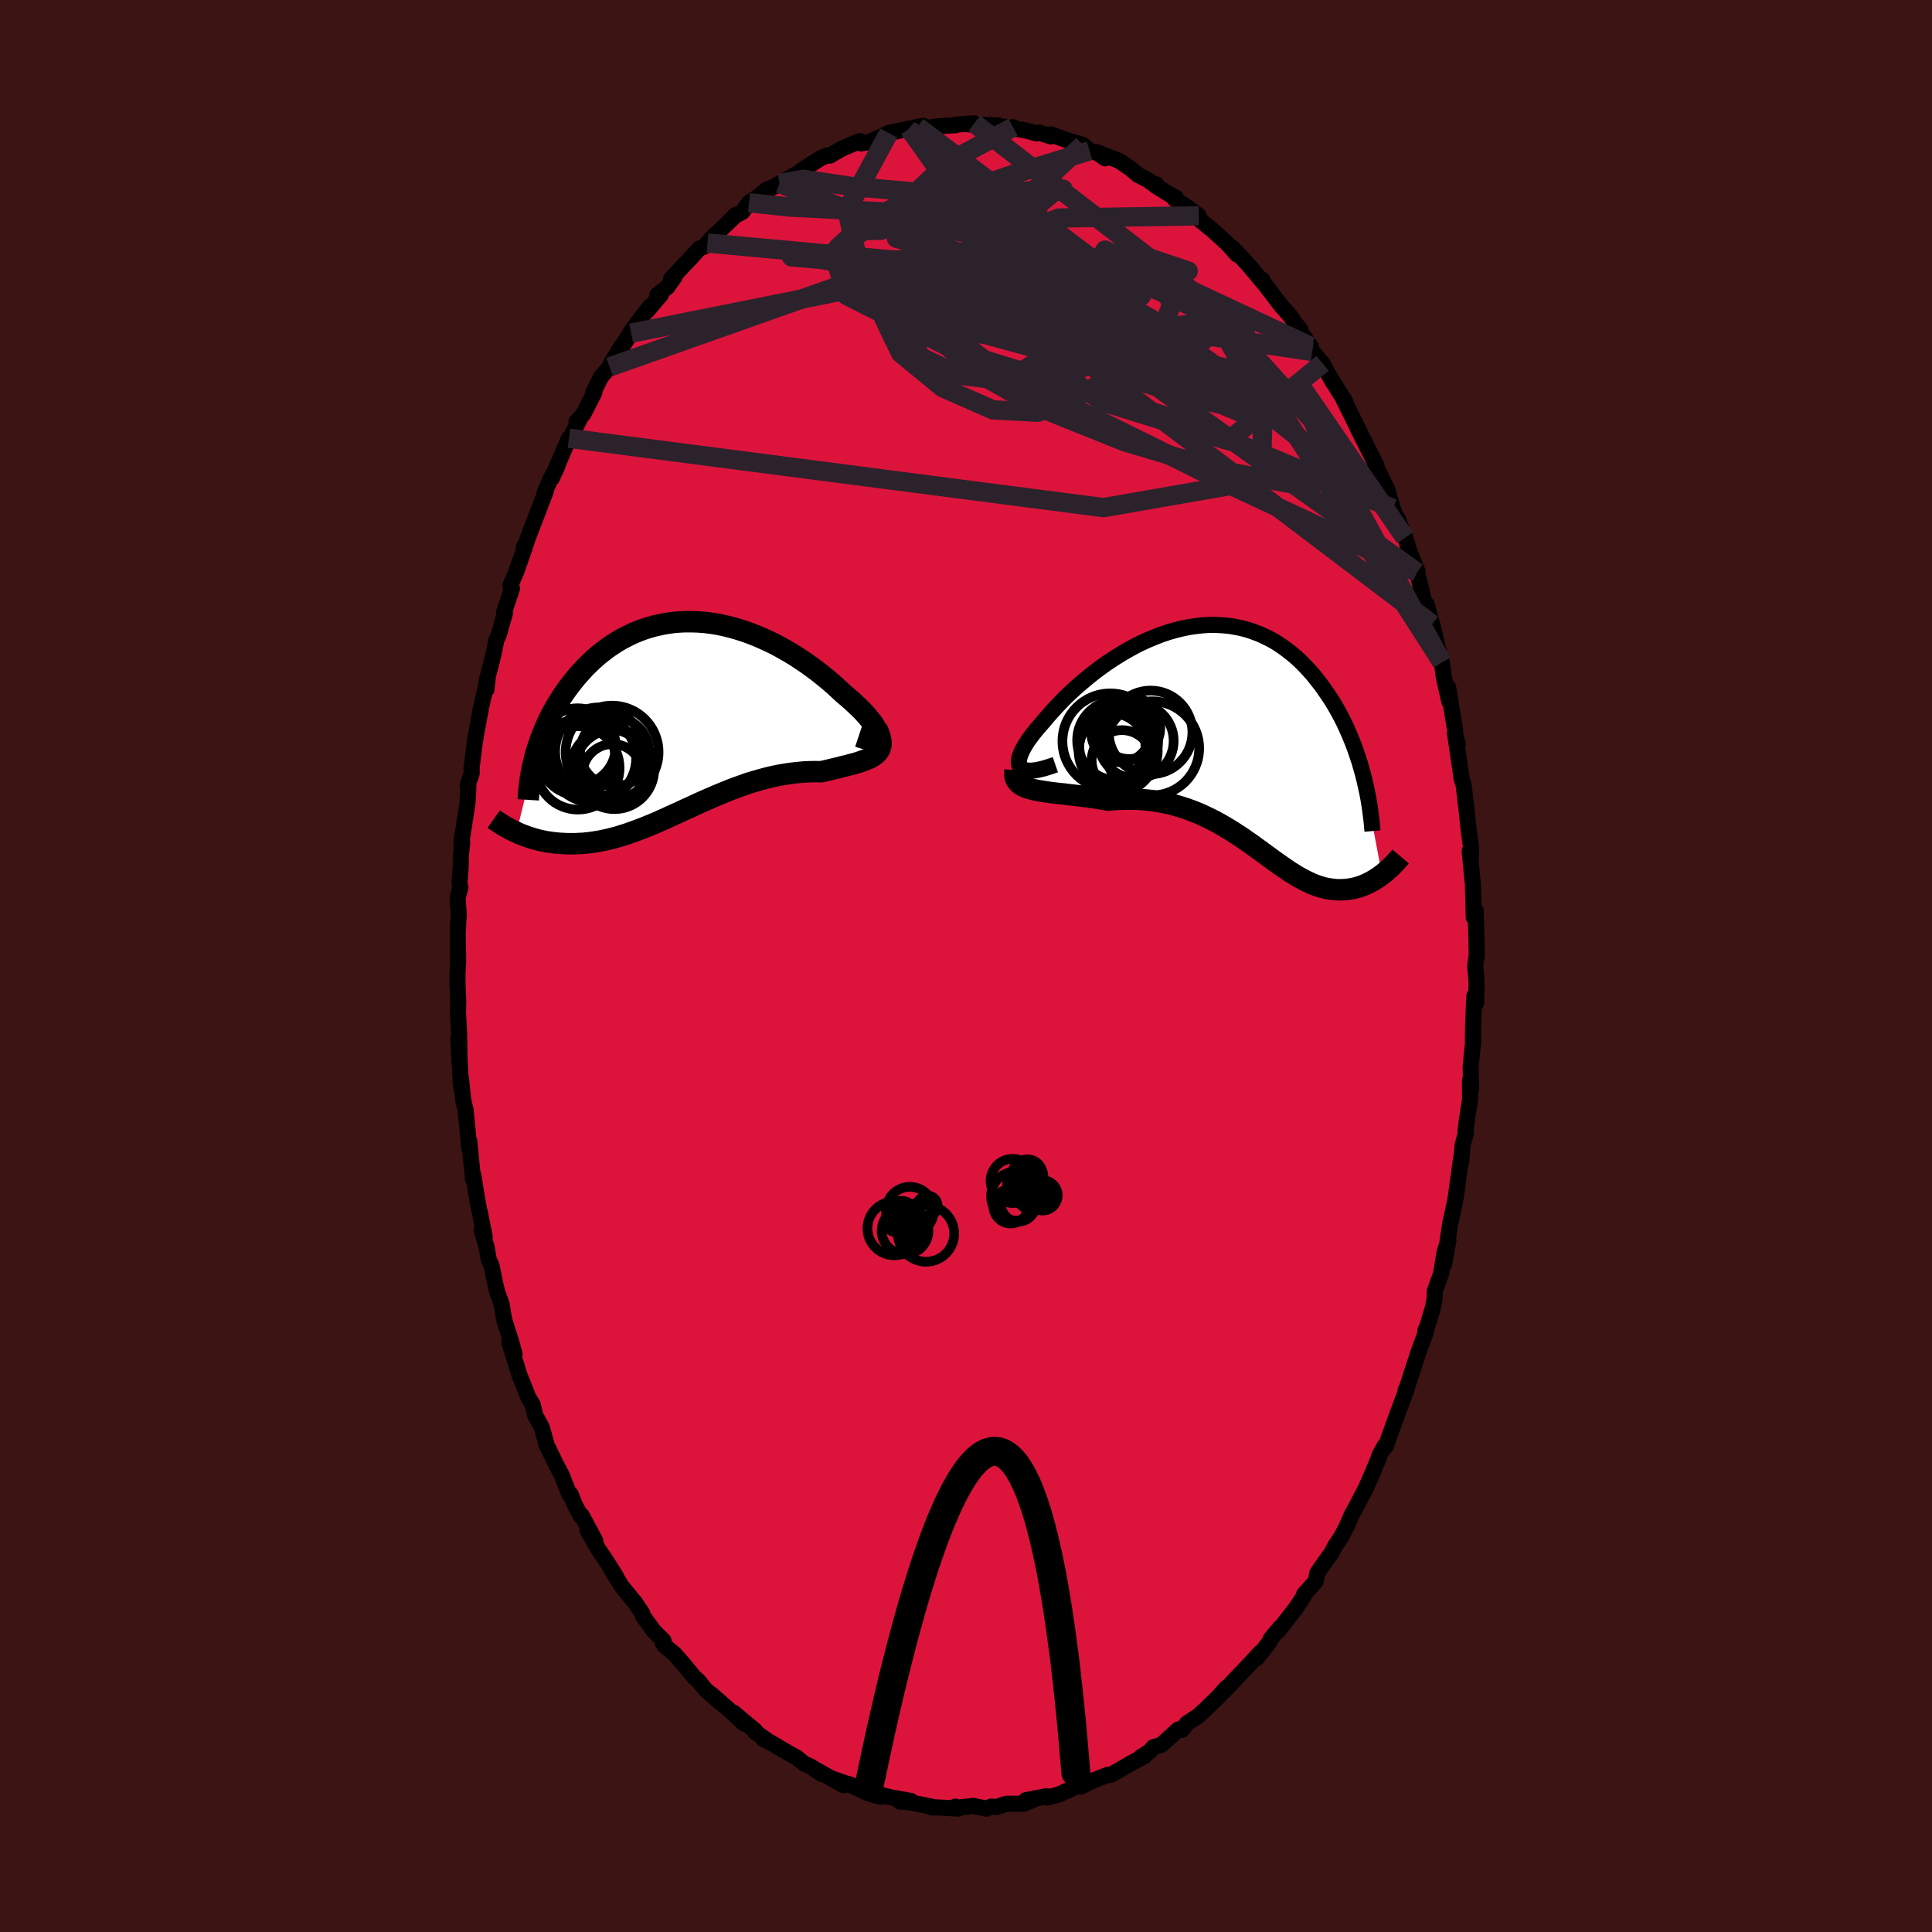 
  <svg viewBox="-100 -100 200 200" xmlns="http://www.w3.org/2000/svg" width="500" height="500" id="face-svg">
    <defs>
      <clipPath id="leftEyeClipPath">
        <polyline points="20.26,1.71 20.23,1.53 20.16,1.33 20.06,1.11 19.92,0.87 19.76,0.61 19.56,0.34 19.33,0.06 19.08,-0.24 18.8,-0.55 18.5,-0.87 18.17,-1.19 17.82,-1.52 17.45,-1.86 17.06,-2.2 16.65,-2.54 16.17,-2.99 15.68,-3.44 15.16,-3.89 14.62,-4.33 14.06,-4.78 13.48,-5.21 12.89,-5.64 12.28,-6.05 11.66,-6.46 11.03,-6.84 10.38,-7.21 9.73,-7.57 9.06,-7.9 8.39,-8.21 7.72,-8.5 7.04,-8.77 6.36,-9.01 5.67,-9.23 4.99,-9.42 4.3,-9.59 3.62,-9.73 2.93,-9.84 2.26,-9.92 1.58,-9.97 0.92,-9.99 0.26,-9.99 -0.4,-9.96 -1.04,-9.9 -1.68,-9.81 -2.3,-9.69 -2.92,-9.55 -3.52,-9.38 -4.11,-9.19 -4.69,-8.97 -5.25,-8.73 -5.8,-8.46 -6.34,-8.18 -6.86,-7.87 -7.37,-7.54 -7.86,-7.2 -8.34,-6.83 -8.8,-6.46 -9.24,-6.07 -9.67,-5.66 -10.09,-5.25 -10.48,-4.82 -10.87,-4.39 -11.23,-3.95 -11.58,-3.51 -11.92,-3.06 -12.24,-2.61 -12.55,-2.15 -12.84,-1.68 -13.13,-1.21 -13.39,-0.74 -13.65,-0.26 -13.89,0.23 -14.11,0.71 -14.32,1.2 -14.52,1.69 -14.71,2.18 -14.88,2.67 -15.04,3.16 -15.19,3.66 -17.19,11.81 -16.92,11.94 -16.64,12.05 -16.35,12.16 -16.05,12.27 -15.74,12.37 -15.43,12.47 -15.11,12.56 -14.79,12.64 -14.46,12.71 -14.12,12.78 -13.77,12.83 -13.42,12.88 -13.06,12.92 -12.69,12.95 -12.31,12.97 -11.93,12.99 -11.54,12.99 -11.14,12.99 -10.73,12.97 -10.31,12.95 -9.89,12.91 -9.45,12.86 -9.01,12.79 -8.56,12.72 -8.1,12.62 -7.64,12.52 -7.17,12.4 -6.68,12.27 -6.2,12.12 -5.7,11.96 -5.2,11.78 -4.69,11.6 -4.17,11.4 -3.64,11.19 -3.11,10.97 -2.57,10.74 -2.03,10.5 -1.48,10.25 -0.92,9.99 -0.35,9.74 0.22,9.47 0.8,9.21 1.38,8.94 1.97,8.67 2.56,8.41 3.16,8.15 3.77,7.89 4.38,7.64 4.99,7.39 5.61,7.16 6.23,6.94 6.85,6.72 7.48,6.53 8.11,6.35 8.74,6.18 9.37,6.03 10,5.9 10.63,5.79 11.26,5.7 11.89,5.63 12.52,5.57 13.13,5.54 13.75,5.53 14.36,5.54 14.83,5.43 15.3,5.32 15.76,5.21 16.21,5.1 16.64,4.99 17.06,4.89 17.46,4.78 17.85,4.68 18.22,4.57 18.56,4.45 18.89,4.33 19.19,4.21 19.47,4.08 19.72,3.93 19.94,3.78" />
      </clipPath>
      <clipPath id="rightEyeClipPath">
        <polyline points="-21.54,2.97 -21.63,2.8 -21.68,2.6 -21.69,2.38 -21.66,2.13 -21.59,1.86 -21.49,1.57 -21.35,1.26 -21.18,0.93 -20.98,0.59 -20.75,0.23 -20.48,-0.14 -20.19,-0.53 -19.87,-0.92 -19.53,-1.32 -19.17,-1.73 -18.75,-2.23 -18.31,-2.73 -17.84,-3.25 -17.34,-3.77 -16.82,-4.3 -16.27,-4.82 -15.7,-5.35 -15.1,-5.86 -14.49,-6.37 -13.86,-6.87 -13.22,-7.35 -12.56,-7.82 -11.88,-8.27 -11.2,-8.7 -10.5,-9.11 -9.8,-9.5 -9.09,-9.86 -8.37,-10.19 -7.65,-10.49 -6.93,-10.77 -6.21,-11.01 -5.49,-11.22 -4.78,-11.39 -4.06,-11.54 -3.35,-11.64 -2.65,-11.72 -1.95,-11.76 -1.26,-11.76 -0.58,-11.72 0.08,-11.66 0.74,-11.55 1.39,-11.42 2.02,-11.25 2.64,-11.04 3.24,-10.81 3.83,-10.54 4.41,-10.25 4.97,-9.93 5.51,-9.57 6.03,-9.2 6.54,-8.8 7.04,-8.38 7.51,-7.94 7.97,-7.48 8.41,-7 8.84,-6.51 9.24,-6 9.64,-5.49 10.01,-4.97 10.37,-4.44 10.72,-3.91 11.05,-3.36 11.37,-2.8 11.67,-2.24 11.96,-1.67 12.23,-1.09 12.49,-0.5 12.74,0.09 12.97,0.68 13.19,1.28 13.39,1.88 13.59,2.48 13.76,3.08 13.93,3.68 15.9,14.1 15.68,14.26 15.45,14.42 15.22,14.57 14.98,14.71 14.74,14.85 14.49,14.97 14.24,15.09 13.98,15.2 13.72,15.3 13.46,15.38 13.19,15.46 12.92,15.52 12.64,15.57 12.36,15.61 12.08,15.64 11.78,15.65 11.49,15.66 11.18,15.65 10.87,15.62 10.56,15.58 10.24,15.53 9.91,15.46 9.58,15.37 9.24,15.26 8.9,15.14 8.55,14.99 8.2,14.83 7.84,14.65 7.47,14.45 7.09,14.24 6.71,14 6.32,13.76 5.93,13.49 5.52,13.21 5.11,12.92 4.68,12.62 4.25,12.3 3.81,11.98 3.35,11.64 2.89,11.31 2.41,10.96 1.92,10.62 1.42,10.27 0.9,9.93 0.37,9.59 -0.17,9.26 -0.73,8.93 -1.3,8.61 -1.89,8.31 -2.49,8.02 -3.11,7.74 -3.74,7.49 -4.39,7.25 -5.06,7.04 -5.74,6.84 -6.43,6.68 -7.14,6.54 -7.86,6.43 -8.6,6.35 -9.35,6.29 -10.11,6.27 -10.87,6.28 -11.65,6.31 -12.43,6.38 -13.02,6.28 -13.6,6.18 -14.18,6.1 -14.75,6.02 -15.31,5.95 -15.87,5.88 -16.42,5.82 -16.95,5.75 -17.48,5.7 -17.98,5.64 -18.47,5.58 -18.94,5.51 -19.39,5.44 -19.82,5.37 -20.21,5.28" />
      </clipPath>
      <filter id="fuzzy">
        <feTurbulence id="turbulence" baseFrequency="0.05" numOctaves="3" type="noise" result="noise" />
        <feDisplacementMap in="SourceGraphic" in2="noise" scale="2" />
      </filter>
      <linearGradient id="rainbowGradient" x1="0%" y1="0%" x2="100%" y2="0%">
        <stop offset="0%" style="stop-color: rgb(185, 55, 55); stop-opacity: 1" />
        <stop offset="50%" style="stop-color: rgb(233, 236, 239); stop-opacity: 1" />
        <stop offset="100%" style="stop-color: rgb(123, 104, 238); stop-opacity: 1" />
      </linearGradient>
    </defs>
    <rect x="-100" y="-100" width="100%" height="100%" fill="rgb(60, 20, 20)" />
    <polyline id="faceContour" points="52.71,0.01 52.85,1.57 52.81,3.83 52.62,3.1 52.5,6.04 52.47,7.69 52.52,7.62 52.24,10.43 52.29,12.76 52.17,11.87 52.18,13.85 51.86,15.87 51.71,17.05 51.76,17.27 51.42,18.48 51.25,20.39 51.27,19.8 50.78,23.32 50.71,23.89 50.52,24.85 50.11,26.74 49.51,30.84 49.94,28.38 49.54,29.62 49.18,31.85 48.52,33.68 48.52,34.4 48.31,35.46 47.73,37.36 47.55,37.74 47.59,37.95 46.92,39.74 46.33,41.54 45.52,44.02 45.51,43.9 45.61,43.83 44.46,46.91 43.44,49.75 43.31,49.71 42.78,50.69 42.76,50.85 41.87,52.98 42.03,52.6 41.39,54.06 40.39,55.97 39.92,56.83 39.38,58.07 38.79,59.19 38.27,59.94 37.83,60.76 36.94,62 36.36,62.85 36.2,63.7 35,65.03 35.12,64.97 34.57,65.85 34.11,66.52 32.32,68.83 32.52,68.48 31.56,69.63 31.4,70.01 30.09,71.66 30.44,71.1 29.07,72.59 29.24,72.4 27.92,73.79 26.69,75.09 26.98,74.69 26.05,75.73 24.51,77.21 23.99,77.67 22.88,78.39 22.34,79.09 21.99,79.03 20.23,80.62 19.37,80.88 19.05,81.29 18.14,81.86 18.45,81.81 17.12,82.51 15.57,83.41 14.97,83.74 14.71,83.72 13.13,84.33 11.89,84.95 12.07,84.86 11.95,84.74 10.94,85.16 9.62,85.76 8.39,86.09 8.34,85.94 6.18,86.36 7.44,86.11 5.96,86.73 4.25,86.72 3.86,86.82 3.2,87.06 2.59,87.02 2.13,87.23 0.76,86.95 -1.28,87.17 -1.1,87.02 -0.77,87.23 -3.01,87.1 -3.54,87.1 -3.48,87.04 -5.86,86.56 -6.85,86.51 -5.69,86.44 -7.73,86.07 -9.57,85.63 -8.76,86 -9.31,85.87 -10.29,85.58 -12.1,84.69 -11.78,84.85 -13.68,84.18 -12.67,84.81 -15.77,83.07 -14.93,83.66 -16.07,82.87 -16.75,82.57 -17.51,81.95 -18.45,81.43 -20.49,80.23 -21.03,79.98 -20.3,80.37 -21.85,79.27 -21.81,79.17 -24.06,77.29 -22.97,78.44 -24.24,77.25 -26.38,75.37 -25.4,76.29 -27,74.87 -27.73,73.97 -28.12,73.64 -29.32,72.18 -30.16,71.23 -31.22,70.35 -31.38,70.11 -31.31,69.84 -32.3,68.86 -33.45,67.28 -33.52,66.99 -34.3,65.84 -34.54,65.56 -35.66,64.19 -36.65,62.57 -36.23,63.19 -37.33,61.45 -38.09,60.33 -39.18,58.42 -38.37,59.51 -39.78,56.88 -39.85,56.97 -40.5,55.77 -40.91,54.7 -41.04,54.75 -41.86,52.68 -42.47,51.53 -43.25,49.91 -43.4,49.61 -43.91,47.77 -44.6,46.5 -44.85,45.41 -45.3,44.68 -45.88,43.2 -46.2,42.43 -47.27,38.97 -46.73,40.18 -47.06,38.96 -47.8,36.64 -48.08,34.98 -48.49,33.86 -48.69,33.1 -49.12,31.01 -49.41,30.36 -49.6,29.21 -50.13,27.41 -49.82,28.02 -50.33,25.5 -50.38,25.3 -50.49,24.81 -51.01,21.61 -51.03,22.07 -51.42,18.12 -51.42,18.87 -51.8,14.9 -52.04,13.93 -52.29,11.57 -52.28,12.45 -52.4,10.22 -52.56,7.57 -52.43,10.05 -52.47,6.9 -52.59,4.82 -52.56,3.69 -52.61,2.54 -52.64,1.83 -52.64,0.82 -52.57,-0.59 -52.62,-3.34 -52.55,-4.74 -52.5,-5.25 -52.63,-7.04 -52.34,-8.14 -52.44,-8.59 -52.31,-10.25 -52.28,-11.51 -52.15,-12.81 -52.25,-12.7 -51.61,-16.84 -51.51,-18.61 -51.6,-18.68 -51.17,-19.95 -51.18,-20.55 -50.85,-23.13 -50.66,-24.3 -50.23,-26.58 -50.3,-26.36 -49.52,-29.68 -49.64,-28.62 -49.64,-29.45 -48.93,-32.18 -48.61,-33.79 -48.39,-34.21 -47.71,-36.59 -47.82,-36.61 -47,-39.08 -47.17,-39.4 -46.57,-40.78 -45.68,-43.31 -45.76,-43.41 -45.57,-43.66 -45.37,-44.27 -44.76,-45.86 -43.51,-49.12 -43.63,-49 -43,-50.44 -42.29,-51.76 -42.87,-50.5 -41.1,-54.63 -41.23,-54.15 -39.93,-56.73 -40.33,-56.31 -39.6,-57.15 -38.47,-59.37 -38.59,-59.36 -37.77,-61 -36.9,-62.01 -36.7,-62.48 -35.88,-63.84 -34.66,-65.51 -35.82,-63.78 -34.51,-65.94 -32.73,-68.26 -33.03,-67.79 -31.58,-69.5 -31.96,-69.45 -30.91,-70.29 -30.17,-71.33 -30.52,-71.15 -28.48,-73.31 -27.62,-74.26 -27.03,-74.51 -26.76,-74.84 -26.21,-75.48 -25.12,-76.48 -23.78,-77.78 -23.94,-77.67 -23.16,-78.05 -22.46,-79.01 -21.52,-79.63 -21.48,-79.63 -20.66,-80.34 -19.93,-80.64 -19.3,-81 -18.56,-81.42 -16.78,-82.39 -17.13,-82.29 -15.01,-83.65 -14.32,-83.93 -14.08,-83.89 -13.76,-84.09 -12.81,-84.63 -11,-85.4 -10.85,-85.15 -9.97,-85.32 -8.97,-85.77 -8.95,-85.77 -8,-86.23 -5.87,-86.69 -5.99,-86.59 -5.02,-86.88 -4.38,-86.96 -4.3,-86.69 -3.05,-86.92 -1.04,-87.04 -1.05,-87.1 0.86,-87.23 0.28,-87.13 2.85,-87.02 3.24,-87.04 3.2,-86.99 4.97,-86.72 4.87,-86.83 4.84,-86.73 6.2,-86.49 7.31,-86.19 7.61,-86.27 8.76,-85.88 8.81,-86.09 10.26,-85.55 12.11,-84.99 12.79,-84.39 14.08,-84.03 14.4,-83.61 13.49,-84.26 15.86,-83.35 17.03,-82.55 17.78,-81.91 18.78,-81.4 19.35,-81 19.7,-80.91 19.58,-80.8 20.99,-79.92 21.73,-79.54 21.61,-79.38 22.94,-78.53 24.1,-77.66 23.68,-77.65 25.47,-76.22 27.11,-74.72 28.05,-73.66 27.57,-74.36 27.52,-74.39 28.16,-73.74 29.28,-72.53 30.89,-70.61 30.66,-71.06 30.72,-70.85 32.64,-68.33 33.51,-67.36 34.12,-66.47 34.61,-65.9 34.34,-66.07 35.68,-64.14 35.85,-63.61 36.91,-62.38 37.24,-61.75 38.01,-60.39 37.66,-60.99 39.3,-58.36 39.03,-58.76 40.77,-55.25 40.64,-55.48 40.84,-55.07 42.51,-51.76 42.18,-52.4 42.94,-50.52 42.69,-51.22 43.59,-49.38 44.19,-47.36 45.02,-45.04 44.68,-46.35 45.45,-44.33 45.45,-44.42 45.9,-42.91 46.75,-40.84 46.69,-40.75 47.53,-37.33 47.7,-37.41 48.25,-35.37 48.29,-35.3 49.12,-31.78 49.27,-31.44 49.44,-30 50.03,-27.38 49.91,-28.87 50.12,-27.53 50.64,-24.41 50.61,-24.07 50.91,-22.99 50.65,-23.91 51.26,-19.74 51.29,-19.44 51.51,-18.78 51.81,-16.22 52.03,-14.14 52.28,-12.3 52.28,-11.28 52.14,-11.91 52.43,-8.82 52.47,-8.63 52.56,-5.03 52.58,-5.98 52.76,-5.77 52.84,-2.58 52.87,-1.13 52.71,0.01 52.85,1.57" fill="rgb(220, 20, 60)" stroke="black" stroke-width="1.667" stroke-linejoin="round" filter="url(#fuzzy)" />
    <g transform="translate(27.16 -23.55)">
      <polyline id="rightCountour" points="-21.54,2.97 -21.63,2.8 -21.68,2.6 -21.69,2.38 -21.66,2.13 -21.59,1.86 -21.49,1.57 -21.35,1.26 -21.18,0.93 -20.98,0.59 -20.75,0.23 -20.48,-0.14 -20.19,-0.53 -19.87,-0.92 -19.53,-1.32 -19.17,-1.73 -18.75,-2.23 -18.31,-2.73 -17.84,-3.25 -17.34,-3.77 -16.82,-4.3 -16.27,-4.82 -15.7,-5.35 -15.1,-5.86 -14.49,-6.37 -13.86,-6.87 -13.22,-7.35 -12.56,-7.82 -11.88,-8.27 -11.2,-8.7 -10.5,-9.11 -9.8,-9.5 -9.09,-9.86 -8.37,-10.19 -7.65,-10.49 -6.93,-10.77 -6.21,-11.01 -5.49,-11.22 -4.78,-11.39 -4.06,-11.54 -3.35,-11.64 -2.65,-11.72 -1.95,-11.76 -1.26,-11.76 -0.58,-11.72 0.08,-11.66 0.74,-11.55 1.39,-11.42 2.02,-11.25 2.64,-11.04 3.24,-10.81 3.83,-10.54 4.41,-10.25 4.97,-9.93 5.51,-9.57 6.03,-9.2 6.54,-8.8 7.04,-8.38 7.51,-7.94 7.97,-7.48 8.41,-7 8.84,-6.51 9.24,-6 9.64,-5.49 10.01,-4.97 10.37,-4.44 10.72,-3.91 11.05,-3.36 11.37,-2.8 11.67,-2.24 11.96,-1.67 12.23,-1.09 12.49,-0.5 12.74,0.09 12.97,0.68 13.19,1.28 13.39,1.88 13.59,2.48 13.76,3.08 13.93,3.68 15.9,14.1 15.68,14.26 15.45,14.42 15.22,14.57 14.98,14.71 14.74,14.85 14.49,14.97 14.24,15.09 13.98,15.2 13.72,15.3 13.46,15.38 13.19,15.46 12.92,15.52 12.64,15.57 12.36,15.61 12.08,15.64 11.78,15.65 11.49,15.66 11.18,15.65 10.87,15.62 10.56,15.58 10.24,15.53 9.91,15.46 9.58,15.37 9.24,15.26 8.9,15.14 8.55,14.99 8.2,14.83 7.84,14.65 7.47,14.45 7.09,14.24 6.71,14 6.32,13.76 5.93,13.49 5.52,13.21 5.11,12.92 4.68,12.62 4.25,12.3 3.81,11.98 3.35,11.64 2.89,11.31 2.41,10.96 1.92,10.62 1.42,10.27 0.9,9.93 0.37,9.59 -0.17,9.26 -0.73,8.93 -1.3,8.61 -1.89,8.31 -2.49,8.02 -3.11,7.74 -3.74,7.49 -4.39,7.25 -5.06,7.04 -5.74,6.84 -6.43,6.68 -7.14,6.54 -7.86,6.43 -8.6,6.35 -9.35,6.29 -10.11,6.27 -10.87,6.28 -11.65,6.31 -12.43,6.38 -13.02,6.28 -13.6,6.18 -14.18,6.1 -14.75,6.02 -15.31,5.95 -15.87,5.88 -16.42,5.82 -16.95,5.75 -17.48,5.7 -17.98,5.64 -18.47,5.58 -18.94,5.51 -19.39,5.44 -19.82,5.37 -20.21,5.28" fill="white" stroke="white" stroke-width="0" stroke-linejoin="round" filter="url(#fuzzy)" />
    </g>
    <g transform="translate(-29.34 -25.65)">
      <polyline id="leftCountour" points="20.26,1.71 20.23,1.53 20.16,1.33 20.06,1.11 19.92,0.87 19.76,0.61 19.56,0.34 19.33,0.06 19.08,-0.24 18.8,-0.55 18.5,-0.87 18.17,-1.19 17.82,-1.52 17.45,-1.86 17.06,-2.2 16.65,-2.54 16.17,-2.99 15.68,-3.44 15.16,-3.89 14.62,-4.33 14.06,-4.78 13.48,-5.21 12.89,-5.64 12.28,-6.05 11.66,-6.46 11.03,-6.84 10.38,-7.21 9.73,-7.57 9.06,-7.9 8.39,-8.21 7.72,-8.5 7.04,-8.77 6.36,-9.01 5.67,-9.23 4.99,-9.42 4.3,-9.59 3.62,-9.73 2.93,-9.84 2.26,-9.92 1.58,-9.97 0.92,-9.99 0.26,-9.99 -0.4,-9.96 -1.04,-9.9 -1.68,-9.81 -2.3,-9.69 -2.92,-9.55 -3.52,-9.38 -4.11,-9.19 -4.69,-8.97 -5.25,-8.73 -5.8,-8.46 -6.34,-8.18 -6.86,-7.87 -7.37,-7.54 -7.86,-7.2 -8.34,-6.83 -8.8,-6.46 -9.24,-6.07 -9.67,-5.66 -10.09,-5.25 -10.48,-4.82 -10.87,-4.39 -11.23,-3.95 -11.58,-3.51 -11.92,-3.06 -12.24,-2.61 -12.55,-2.15 -12.84,-1.68 -13.13,-1.21 -13.39,-0.74 -13.65,-0.26 -13.89,0.23 -14.11,0.71 -14.32,1.2 -14.52,1.69 -14.71,2.18 -14.88,2.67 -15.04,3.16 -15.19,3.66 -17.19,11.81 -16.92,11.94 -16.64,12.05 -16.35,12.16 -16.05,12.27 -15.74,12.37 -15.43,12.47 -15.11,12.56 -14.79,12.64 -14.46,12.71 -14.12,12.78 -13.77,12.83 -13.42,12.88 -13.06,12.92 -12.69,12.95 -12.31,12.97 -11.93,12.99 -11.54,12.99 -11.14,12.99 -10.73,12.97 -10.31,12.95 -9.89,12.91 -9.45,12.86 -9.01,12.79 -8.56,12.72 -8.1,12.62 -7.64,12.52 -7.17,12.4 -6.68,12.27 -6.2,12.12 -5.7,11.96 -5.2,11.78 -4.69,11.6 -4.17,11.4 -3.64,11.19 -3.11,10.97 -2.57,10.74 -2.03,10.5 -1.48,10.25 -0.92,9.99 -0.35,9.74 0.22,9.47 0.8,9.21 1.38,8.94 1.97,8.67 2.56,8.41 3.16,8.15 3.77,7.89 4.38,7.64 4.99,7.39 5.61,7.16 6.23,6.94 6.85,6.72 7.48,6.53 8.11,6.35 8.74,6.18 9.37,6.03 10,5.9 10.63,5.79 11.26,5.7 11.89,5.63 12.52,5.57 13.13,5.54 13.75,5.53 14.36,5.54 14.83,5.43 15.3,5.32 15.76,5.21 16.21,5.1 16.64,4.99 17.06,4.89 17.46,4.78 17.85,4.68 18.22,4.57 18.56,4.45 18.89,4.33 19.19,4.21 19.47,4.08 19.72,3.93 19.94,3.78" fill="white" stroke="white" stroke-width="0" stroke-linejoin="round" filter="url(#fuzzy)" />
    </g>
    <g transform="translate(27.16 -23.55)">
      <polyline id="rightUpper" points="-17.91,2.71 -18.52,2.92 -19.07,3.09 -19.56,3.21 -19.99,3.29 -20.38,3.33 -20.71,3.33 -20.99,3.29 -21.22,3.21 -21.4,3.11 -21.54,2.97 -21.63,2.8 -21.68,2.6 -21.69,2.38 -21.66,2.13 -21.59,1.86 -21.49,1.57 -21.35,1.26 -21.18,0.93 -20.98,0.59 -20.75,0.23 -20.48,-0.14 -20.19,-0.53 -19.87,-0.92 -19.53,-1.32 -19.17,-1.73 -18.75,-2.23 -18.31,-2.73 -17.84,-3.25 -17.34,-3.77 -16.82,-4.3 -16.27,-4.82 -15.7,-5.35 -15.1,-5.86 -14.49,-6.37 -13.86,-6.87 -13.22,-7.35 -12.56,-7.82 -11.88,-8.27 -11.2,-8.7 -10.5,-9.11 -9.8,-9.5 -9.09,-9.86 -8.37,-10.19 -7.65,-10.49 -6.93,-10.77 -6.21,-11.01 -5.49,-11.22 -4.78,-11.39 -4.06,-11.54 -3.35,-11.64 -2.65,-11.72 -1.95,-11.76 -1.26,-11.76 -0.58,-11.72 0.08,-11.66 0.74,-11.55 1.39,-11.42 2.02,-11.25 2.64,-11.04 3.24,-10.81 3.83,-10.54 4.41,-10.25 4.97,-9.93 5.51,-9.57 6.03,-9.2 6.54,-8.8 7.04,-8.38 7.51,-7.94 7.97,-7.48 8.41,-7 8.84,-6.51 9.24,-6 9.64,-5.49 10.01,-4.97 10.37,-4.44 10.72,-3.91 11.05,-3.36 11.37,-2.8 11.67,-2.24 11.96,-1.67 12.23,-1.09 12.49,-0.5 12.74,0.09 12.97,0.68 13.19,1.28 13.39,1.88 13.59,2.48 13.76,3.08 13.93,3.68 14.08,4.28 14.22,4.88 14.35,5.48 14.47,6.08 14.57,6.67 14.66,7.26 14.74,7.85 14.81,8.43 14.87,9.01 14.92,9.58" fill="none" stroke="black" stroke-width="1.667" stroke-linejoin="round" filter="url(#fuzzy)" />
      <polyline id="rightLower" points="-22.08,3.28 -22.11,3.62 -22.09,3.92 -22.01,4.18 -21.88,4.41 -21.7,4.61 -21.48,4.79 -21.22,4.94 -20.92,5.07 -20.58,5.18 -20.21,5.28 -19.82,5.37 -19.39,5.44 -18.94,5.51 -18.47,5.58 -17.98,5.64 -17.48,5.7 -16.95,5.75 -16.42,5.82 -15.87,5.88 -15.31,5.95 -14.75,6.02 -14.18,6.1 -13.6,6.18 -13.02,6.28 -12.43,6.38 -11.65,6.31 -10.87,6.28 -10.11,6.27 -9.35,6.29 -8.6,6.35 -7.86,6.43 -7.14,6.54 -6.43,6.68 -5.74,6.84 -5.06,7.04 -4.39,7.25 -3.74,7.49 -3.11,7.74 -2.49,8.02 -1.89,8.31 -1.3,8.61 -0.73,8.93 -0.17,9.26 0.37,9.59 0.9,9.93 1.42,10.27 1.92,10.62 2.41,10.96 2.89,11.31 3.35,11.64 3.81,11.98 4.25,12.3 4.68,12.62 5.11,12.92 5.52,13.21 5.93,13.49 6.32,13.76 6.71,14 7.09,14.24 7.47,14.45 7.84,14.65 8.2,14.83 8.55,14.99 8.9,15.14 9.24,15.26 9.58,15.37 9.91,15.46 10.24,15.53 10.56,15.58 10.87,15.62 11.18,15.65 11.49,15.66 11.78,15.65 12.08,15.64 12.36,15.61 12.64,15.57 12.92,15.52 13.19,15.46 13.46,15.38 13.72,15.3 13.98,15.2 14.24,15.09 14.49,14.97 14.74,14.85 14.98,14.71 15.22,14.57 15.45,14.42 15.68,14.26 15.9,14.1 16.11,13.93 16.33,13.75 16.53,13.57 16.73,13.39 16.93,13.2 17.12,13.01 17.3,12.81 17.48,12.61 17.66,12.41 17.83,12.21" fill="none" stroke="black" stroke-width="2.222" stroke-linejoin="round" filter="url(#fuzzy)" />
      <circle r="4.094" cx="-11.406" cy="1.287" stroke="black" fill="none" stroke-width="1.0" filter="url(#fuzzy)" clip-path="url(#rightEyeClipPath)" /><circle r="3.052" cx="-11.136" cy="-0.588" stroke="black" fill="none" stroke-width="1.0" filter="url(#fuzzy)" clip-path="url(#rightEyeClipPath)" /><circle r="4.868" cx="-7.891" cy="1.017" stroke="black" fill="none" stroke-width="1.0" filter="url(#fuzzy)" clip-path="url(#rightEyeClipPath)" /><circle r="3.134" cx="-11.016" cy="2.267" stroke="black" fill="none" stroke-width="1.0" filter="url(#fuzzy)" clip-path="url(#rightEyeClipPath)" /><circle r="4.95" cx="-12.226" cy="0.282" stroke="black" fill="none" stroke-width="1.0" filter="url(#fuzzy)" clip-path="url(#rightEyeClipPath)" /><circle r="3.898" cx="-9.561" cy="0.242" stroke="black" fill="none" stroke-width="1.0" filter="url(#fuzzy)" clip-path="url(#rightEyeClipPath)" /><circle r="4.33" cx="-8.051" cy="-0.633" stroke="black" fill="none" stroke-width="1.0" filter="url(#fuzzy)" clip-path="url(#rightEyeClipPath)" /><circle r="3.424" cx="-12.006" cy="0.827" stroke="black" fill="none" stroke-width="1.0" filter="url(#fuzzy)" clip-path="url(#rightEyeClipPath)" /><circle r="4.148" cx="-11.506" cy="0.187" stroke="black" fill="none" stroke-width="1.0" filter="url(#fuzzy)" clip-path="url(#rightEyeClipPath)" /><circle r="3.226" cx="-10.276" cy="-1.103" stroke="black" fill="none" stroke-width="1.0" filter="url(#fuzzy)" clip-path="url(#rightEyeClipPath)" />
      </g>
    <g transform="translate(-29.34 -25.65)">
      <polyline id="leftUpper" points="18.22,1.89 18.64,2.03 19.01,2.14 19.33,2.2 19.6,2.23 19.82,2.22 19.99,2.18 20.12,2.1 20.2,2 20.25,1.87 20.26,1.71 20.23,1.53 20.16,1.33 20.06,1.11 19.92,0.87 19.76,0.61 19.56,0.34 19.33,0.06 19.08,-0.24 18.8,-0.55 18.5,-0.87 18.17,-1.19 17.82,-1.52 17.45,-1.86 17.06,-2.2 16.65,-2.54 16.17,-2.99 15.68,-3.44 15.16,-3.89 14.62,-4.33 14.06,-4.78 13.48,-5.21 12.89,-5.64 12.28,-6.05 11.66,-6.46 11.03,-6.84 10.38,-7.21 9.73,-7.57 9.06,-7.9 8.39,-8.21 7.72,-8.5 7.04,-8.77 6.36,-9.01 5.67,-9.23 4.99,-9.42 4.3,-9.59 3.62,-9.73 2.93,-9.84 2.26,-9.92 1.58,-9.97 0.92,-9.99 0.26,-9.99 -0.4,-9.96 -1.04,-9.9 -1.68,-9.81 -2.3,-9.69 -2.92,-9.55 -3.52,-9.38 -4.11,-9.19 -4.69,-8.97 -5.25,-8.73 -5.8,-8.46 -6.34,-8.18 -6.86,-7.87 -7.37,-7.54 -7.86,-7.2 -8.34,-6.83 -8.8,-6.46 -9.24,-6.07 -9.67,-5.66 -10.09,-5.25 -10.48,-4.82 -10.87,-4.39 -11.23,-3.95 -11.58,-3.51 -11.92,-3.06 -12.24,-2.61 -12.55,-2.15 -12.84,-1.68 -13.13,-1.21 -13.39,-0.74 -13.65,-0.26 -13.89,0.23 -14.11,0.71 -14.32,1.2 -14.52,1.69 -14.71,2.18 -14.88,2.67 -15.04,3.16 -15.19,3.66 -15.32,4.14 -15.44,4.63 -15.55,5.12 -15.64,5.6 -15.73,6.08 -15.8,6.56 -15.86,7.04 -15.91,7.51 -15.95,7.98 -15.98,8.45" fill="none" stroke="black" stroke-width="2.222" stroke-linejoin="round" filter="url(#fuzzy)" />
      <polyline id="leftLower" points="20.09,1.05 20.28,1.46 20.41,1.83 20.5,2.16 20.54,2.47 20.54,2.74 20.49,2.99 20.41,3.22 20.28,3.42 20.13,3.61 19.94,3.78 19.72,3.93 19.47,4.08 19.19,4.21 18.89,4.33 18.56,4.45 18.22,4.57 17.85,4.68 17.46,4.78 17.06,4.89 16.64,4.99 16.21,5.1 15.76,5.21 15.3,5.32 14.83,5.43 14.36,5.54 13.75,5.53 13.13,5.54 12.52,5.57 11.89,5.63 11.26,5.7 10.63,5.79 10,5.9 9.37,6.03 8.74,6.18 8.11,6.35 7.48,6.53 6.85,6.72 6.23,6.94 5.61,7.16 4.99,7.39 4.38,7.64 3.77,7.89 3.16,8.15 2.56,8.41 1.97,8.67 1.38,8.94 0.8,9.21 0.22,9.47 -0.35,9.74 -0.92,9.99 -1.48,10.25 -2.03,10.5 -2.57,10.74 -3.11,10.97 -3.64,11.19 -4.17,11.4 -4.69,11.6 -5.2,11.78 -5.7,11.96 -6.2,12.12 -6.68,12.27 -7.17,12.4 -7.64,12.52 -8.1,12.62 -8.56,12.72 -9.01,12.79 -9.45,12.86 -9.89,12.91 -10.31,12.95 -10.73,12.97 -11.14,12.99 -11.54,12.99 -11.93,12.99 -12.31,12.97 -12.69,12.95 -13.06,12.92 -13.42,12.88 -13.77,12.83 -14.12,12.78 -14.46,12.71 -14.79,12.64 -15.11,12.56 -15.43,12.47 -15.74,12.37 -16.05,12.27 -16.35,12.16 -16.64,12.05 -16.92,11.94 -17.19,11.81 -17.46,11.69 -17.72,11.56 -17.97,11.43 -18.22,11.29 -18.46,11.16 -18.69,11.02 -18.91,10.87 -19.13,10.73 -19.34,10.59 -19.55,10.44" fill="none" stroke="black" stroke-width="2.222" stroke-linejoin="round" filter="url(#fuzzy)" />
      <circle r="3.9" cx="-10.872" cy="4.048" stroke="black" fill="none" stroke-width="1.0" filter="url(#fuzzy)" clip-path="url(#leftEyeClipPath)" /><circle r="4.12" cx="-7.057" cy="5.288" stroke="black" fill="none" stroke-width="1.0" filter="url(#fuzzy)" clip-path="url(#leftEyeClipPath)" /><circle r="3.964" cx="-10.877" cy="2.933" stroke="black" fill="none" stroke-width="1.0" filter="url(#fuzzy)" clip-path="url(#leftEyeClipPath)" /><circle r="4.81" cx="-7.297" cy="3.508" stroke="black" fill="none" stroke-width="1.0" filter="url(#fuzzy)" clip-path="url(#leftEyeClipPath)" /><circle r="3.102" cx="-7.252" cy="5.778" stroke="black" fill="none" stroke-width="1.0" filter="url(#fuzzy)" clip-path="url(#leftEyeClipPath)" /><circle r="4.57" cx="-8.627" cy="3.448" stroke="black" fill="none" stroke-width="1.0" filter="url(#fuzzy)" clip-path="url(#leftEyeClipPath)" /><circle r="4.004" cx="-7.547" cy="5.163" stroke="black" fill="none" stroke-width="1.0" filter="url(#fuzzy)" clip-path="url(#leftEyeClipPath)" /><circle r="3.568" cx="-7.032" cy="3.483" stroke="black" fill="none" stroke-width="1.0" filter="url(#fuzzy)" clip-path="url(#leftEyeClipPath)" /><circle r="4.314" cx="-10.837" cy="5.143" stroke="black" fill="none" stroke-width="1.0" filter="url(#fuzzy)" clip-path="url(#leftEyeClipPath)" /><circle r="4.544" cx="-9.352" cy="4.158" stroke="black" fill="none" stroke-width="1.0" filter="url(#fuzzy)" clip-path="url(#leftEyeClipPath)" />
    </g>
    <g id="hairs">
      <polyline points="48.25,-35.37 8.24,-65.71 -5.7,-74.96 -8.06,-76.94 -7.06,-77.06 -5.04,-77.1 -2.22,-77 1.03,-76.02 4.11,-73.59 6.5,-69.87 7.78,-65.83 7.58,-62.75 5.74,-61.52 2.59,-62.28 -1.21,-64.46 -5.12,-67.25 -8.93,-69.96 -12.11,-72.3 -13.27,-74.36 -10.9,-76.56 -5.82,-79.43 -1.97,-83.15 4.87,-86.83" fill="none" stroke="rgb(44, 34, 43)" stroke-width="2" stroke-linejoin="round" filter="url(#fuzzy)" /><polyline points="46.69,-40.75 26.36,-50.25 3.34,-61.64 -5.6,-68.47 -2.6,-70.72 5.46,-70.39 12.53,-69.42 15.78,-69.08 15.65,-69.94 14.43,-71.79 14.34,-73.6 16.23,-73.99 19.27,-72.11 21.32,-68.57 20.02,-65.12 18.66,-60.75 46.69,-40.75" fill="none" stroke="rgb(44, 34, 43)" stroke-width="2" stroke-linejoin="round" filter="url(#fuzzy)" /><polyline points="24.1,-77.66 9.61,-77.43 1.68,-74.43 -3.16,-73.21 -9.36,-73.05 -15.25,-73.17 -18.05,-73.4 -16.64,-73.41 -11.36,-72.55 -3.11,-70.28 6.42,-66.95 13.95,-64.27 15.65,-64.9 12.2,-69.9 14.39,-74.11 35.68,-64.14" fill="none" stroke="rgb(44, 34, 43)" stroke-width="2" stroke-linejoin="round" filter="url(#fuzzy)" /><polyline points="-5.87,-86.69 2.74,-74.49 7.03,-65.58 6.78,-64.48 6.92,-66.43 7.26,-69.52 7.05,-73.15 6.89,-76.52 7.59,-78.88 9,-80.06 10.05,-80.42 9.71,-80.44 7.79,-80.33 4.74,-80.12 0.67,-79.93 -4.96,-80.09 -11.86,-80.7 -16.87,-81.44 -19.3,-81" fill="none" stroke="rgb(44, 34, 43)" stroke-width="2" stroke-linejoin="round" filter="url(#fuzzy)" /><polyline points="-19.3,-81 15.33,-67.68 21.38,-65.71 17.16,-67.18 12.91,-69.64 13.62,-70.06 19.11,-67.03 26.12,-61.91 30.72,-57.63 30.2,-56.56 24.23,-59.06 15.48,-63.54 9.19,-67.52 11.02,-68.5 22.63,-64 38.22,-51.72 49.27,-31.44" fill="none" stroke="rgb(44, 34, 43)" stroke-width="2" stroke-linejoin="round" filter="url(#fuzzy)" /><polyline points="44.19,-47.36 23.01,-56.21 -0.8,-63.59 -12.33,-69.4 -13.77,-73.86 -9.57,-76.86 -3.34,-78.16 2.38,-77.58 6.19,-75.26 7.84,-71.81 8.12,-68.21 8.34,-65.48 9.42,-64.37 11.24,-65.1 12.76,-67.2 12.99,-69.41 12.16,-70 12.03,-67.75 14.89,-63.22 21.5,-59.26 29.33,-59 34.86,-59.76 45.45,-44.33" fill="none" stroke="rgb(44, 34, 43)" stroke-width="2" stroke-linejoin="round" filter="url(#fuzzy)" /><polyline points="-41.1,-54.63 14.23,-47.45 30.53,-50.29 30.79,-58.12 26.62,-65.72 22.43,-70.25 18.44,-71.68 13.79,-71.3 8.37,-70.35 3.06,-69.41 -0.99,-68.41 -3,-66.94 -2.5,-64.69 0.87,-61.58 7.34,-57.91 16.46,-54.25 26.48,-51.28 34.71,-49.72 38.48,-50.77 35.84,-56.52 24.71,-68.88 0.86,-87.23" fill="none" stroke="rgb(44, 34, 43)" stroke-width="2" stroke-linejoin="round" filter="url(#fuzzy)" /><polyline points="-36.9,-62.01 -11.85,-70.87 -1.27,-68.5 6.42,-67.43 10.25,-69.32 9.3,-72.41 4.25,-75.03 -2.38,-76.35 -7.12,-76.31 -7.2,-75.34 -2.27,-73.95 5.38,-72.42 12.27,-70.86 16.22,-69.5 16.35,-69.19 7.25,-71.72 -26.76,-74.84" fill="none" stroke="rgb(44, 34, 43)" stroke-width="2" stroke-linejoin="round" filter="url(#fuzzy)" /><polyline points="-22.46,-79.01 -18.3,-78.57 -4.64,-77.86 9.7,-74.13 20.38,-69.71 26.55,-66.72 28.91,-65.74 28.56,-66.07 26.3,-66.54 22.61,-66.37 17.95,-65.72 13.36,-65.42 10.58,-66.14 11.26,-67.74 15.44,-69.4 20.71,-70.66 23,-71.94 18.5,-73.46 3.04,-73.05 -34.66,-65.51" fill="none" stroke="rgb(44, 34, 43)" stroke-width="2" stroke-linejoin="round" filter="url(#fuzzy)" /><polyline points="12.11,-84.99 -4.59,-69.42 -2.21,-67.15 -0.23,-67.01 2.29,-67.23 5.03,-68.81 6.6,-71.79 6.79,-75.14 6.36,-77.82 5.81,-79.37 4.88,-79.9 3.07,-79.81 0.43,-79.46 -2.32,-78.94 -4.54,-78.18 -6.5,-77.14 -8.77,-76.17 -10.08,-76.13 -6.28,-78.15 5.03,-82 12.79,-84.39" fill="none" stroke="rgb(44, 34, 43)" stroke-width="2" stroke-linejoin="round" filter="url(#fuzzy)" /><polyline points="36.91,-62.38 27.16,-54.38 14.22,-58.38 8.83,-62.06 8.25,-63.73 10.49,-64.03 14.61,-63.48 19.66,-62.34 24.4,-60.83 27.73,-59.34 28.99,-58.24 27.85,-57.88 24.12,-58.6 17.79,-60.57 9.72,-63.26 1.9,-65.4 -3.52,-65.91 -6.15,-65.42 -6.83,-66.39 0.09,-68.95 35.85,-63.61" fill="none" stroke="rgb(44, 34, 43)" stroke-width="2" stroke-linejoin="round" filter="url(#fuzzy)" /><polyline points="49.27,-31.44 30.23,-61.13 24.99,-68.05 24.74,-67.26 25.11,-65.19 23.42,-63.84 19.64,-62.74 15.29,-61.03 11.33,-58.85 7.43,-57.32 2.79,-57.57 -2.42,-59.87 -6.77,-63.44 -8.49,-67 -6.67,-69.63 -1.71,-71.13 5.14,-71.65 12.43,-71.18 18.27,-69.61 18.14,-69.34 -5.02,-86.88" fill="none" stroke="rgb(44, 34, 43)" stroke-width="2" stroke-linejoin="round" filter="url(#fuzzy)" /><polyline points="-8,-86.23 -12.32,-78.25 -10.43,-69.54 -4.18,-65.73 3.3,-65.51 10.23,-66.51 15.05,-66.83 16.73,-65.68 15.15,-63.47 10.89,-61.35 5.07,-60.44 -0.79,-61.18 -4.87,-63.13 -5.32,-65.2 -1.06,-66.23 7.42,-65.68 17.81,-63.92 26.91,-61.9 32.38,-60 33.22,-58.1 25.77,-60.33 -5.99,-86.59" fill="none" stroke="rgb(44, 34, 43)" stroke-width="2" stroke-linejoin="round" filter="url(#fuzzy)" />
    </g>
    
        <g id="pointNose">
          <g id="rightNose"><circle r="1.612" cx="6.824" cy="23.628" stroke="black" fill="none" stroke-width="1.0" filter="url(#fuzzy)" /><circle r="1.786" cx="4.624" cy="24.872" stroke="black" fill="none" stroke-width="1.0" filter="url(#fuzzy)" /><circle r="1.588" cx="6.352" cy="21.6" stroke="black" fill="none" stroke-width="1.0" filter="url(#fuzzy)" /><circle r="1.708" cx="5.964" cy="22.676" stroke="black" fill="none" stroke-width="1.0" filter="url(#fuzzy)" /><circle r="1.184" cx="8.04" cy="24.072" stroke="black" fill="none" stroke-width="1.0" filter="url(#fuzzy)" /><circle r="1.568" cx="7.928" cy="23.748" stroke="black" fill="none" stroke-width="1.0" filter="url(#fuzzy)" /><circle r="1.342" cx="6.668" cy="21.74" stroke="black" fill="none" stroke-width="1.0" filter="url(#fuzzy)" /><circle r="1.802" cx="5.428" cy="24.652" stroke="black" fill="none" stroke-width="1.0" filter="url(#fuzzy)" /><circle r="2.29" cx="4.832" cy="22.248" stroke="black" fill="none" stroke-width="1.0" filter="url(#fuzzy)" /><circle r="2.534" cx="5.124" cy="23.824" stroke="black" fill="none" stroke-width="1.0" filter="url(#fuzzy)" /></g>
          <g id="leftNose"><circle r="2.912" cx="-4.136" cy="27.702" stroke="black" fill="none" stroke-width="1.0" filter="url(#fuzzy)" /><circle r="1.048" cx="-4.676" cy="25.414" stroke="black" fill="none" stroke-width="1.0" filter="url(#fuzzy)" /><circle r="1.552" cx="-6.7" cy="25.858" stroke="black" fill="none" stroke-width="1.0" filter="url(#fuzzy)" /><circle r="2.466" cx="-5.808" cy="25.326" stroke="black" fill="none" stroke-width="1.0" filter="url(#fuzzy)" /><circle r="2.42" cx="-6.308" cy="27.418" stroke="black" fill="none" stroke-width="1.0" filter="url(#fuzzy)" /><circle r="2.784" cx="-7.42" cy="27.166" stroke="black" fill="none" stroke-width="1.0" filter="url(#fuzzy)" /><circle r="1.212" cx="-5.848" cy="27.81" stroke="black" fill="none" stroke-width="1.0" filter="url(#fuzzy)" /><circle r="1.062" cx="-3.992" cy="24.826" stroke="black" fill="none" stroke-width="1.0" filter="url(#fuzzy)" /><circle r="1.144" cx="-7.228" cy="26.406" stroke="black" fill="none" stroke-width="1.0" filter="url(#fuzzy)" /><circle r="1.544" cx="-5.868" cy="26.946" stroke="black" fill="none" stroke-width="1.0" filter="url(#fuzzy)" /></g>
        </g>
      
    <g id="mouth">
      <polyline points="-10.24,85.87 -9.95,84.45 -9.65,83.06 -9.36,81.69 -9.07,80.36 -8.79,79.06 -8.5,77.78 -8.21,76.54 -7.93,75.32 -7.64,74.13 -7.36,72.98 -7.07,71.85 -6.79,70.75 -6.51,69.68 -6.23,68.64 -5.95,67.63 -5.68,66.65 -5.4,65.7 -5.13,64.77 -4.85,63.88 -4.58,63.01 -4.31,62.17 -4.04,61.37 -3.77,60.59 -3.5,59.83 -3.24,59.11 -2.97,58.42 -2.71,57.75 -2.45,57.12 -2.18,56.51 -1.93,55.93 -1.67,55.38 -1.41,54.85 -1.16,54.36 -0.9,53.89 -0.65,53.45 -0.4,53.04 -0.15,52.66 0.09,52.31 0.34,51.98 0.58,51.69 0.82,51.42 1.06,51.17 1.3,50.96 1.54,50.77 1.77,50.62 2.01,50.49 2.24,50.38 2.47,50.31 2.7,50.26 2.92,50.24 3.15,50.25 3.37,50.28 3.59,50.35 3.81,50.44 4.02,50.55 4.24,50.7 4.45,50.87 4.66,51.07 4.87,51.3 5.08,51.55 5.28,51.83 5.48,52.14 5.68,52.47 5.88,52.84 6.07,53.23 6.27,53.64 6.46,54.08 6.65,54.55 6.83,55.05 7.02,55.57 7.2,56.12 7.38,56.7 7.56,57.3 7.73,57.93 7.9,58.59 8.07,59.27 8.24,59.98 8.41,60.72 8.57,61.48 8.73,62.27 8.89,63.08 9.04,63.92 9.19,64.79 9.34,65.68 9.49,66.6 9.63,67.54 9.78,68.52 9.91,69.51 10.05,70.54 10.19,71.58 10.32,72.66 10.44,73.76 10.57,74.89 10.69,76.04 10.81,77.22 10.93,78.42 11.04,79.65 11.15,80.9 11.26,82.18 11.37,83.49 11.26,82.18 11.15,80.9 11.04,79.65 10.93,78.42 10.81,77.22 10.69,76.04 10.57,74.89 10.44,73.76 10.32,72.66 10.19,71.58 10.05,70.54 9.91,69.51 9.78,68.52 9.63,67.54 9.49,66.6 9.34,65.68 9.19,64.79 9.04,63.92 8.89,63.08 8.73,62.27 8.57,61.48 8.41,60.72 8.24,59.98 8.07,59.27 7.9,58.59 7.73,57.93 7.56,57.3 7.38,56.7 7.2,56.12 7.02,55.57 6.83,55.05 6.65,54.55 6.46,54.08 6.27,53.64 6.07,53.23 5.88,52.84 5.68,52.47 5.48,52.14 5.28,51.83 5.08,51.55 4.87,51.3 4.66,51.07 4.45,50.87 4.24,50.7 4.02,50.55 3.81,50.44 3.59,50.35 3.37,50.28 3.15,50.25 2.92,50.24 2.7,50.26 2.47,50.31 2.24,50.38 2.01,50.49 1.77,50.62 1.54,50.77 1.3,50.96 1.06,51.17 0.82,51.42 0.58,51.69 0.34,51.98 0.09,52.31 -0.15,52.66 -0.4,53.04 -0.65,53.45 -0.9,53.89 -1.16,54.36 -1.41,54.85 -1.67,55.38 -1.93,55.93 -2.18,56.51 -2.45,57.12 -2.71,57.75 -2.97,58.42 -3.24,59.11 -3.5,59.83 -3.77,60.59 -4.04,61.37 -4.31,62.17 -4.58,63.01 -4.85,63.88 -5.13,64.77 -5.4,65.7 -5.68,66.65 -5.95,67.63 -6.23,68.64 -6.51,69.68 -6.79,70.75 -7.07,71.85 -7.36,72.98 -7.64,74.13 -7.93,75.32 -8.21,76.54 -8.5,77.78 -8.79,79.06 -9.07,80.36 -9.36,81.69 -9.65,83.06 -9.95,84.45" fill="rgb(215,127,140)" stroke="black" stroke-width="3" stroke-linejoin="round" filter="url(#fuzzy)" />
    </g>
  </svg>
  